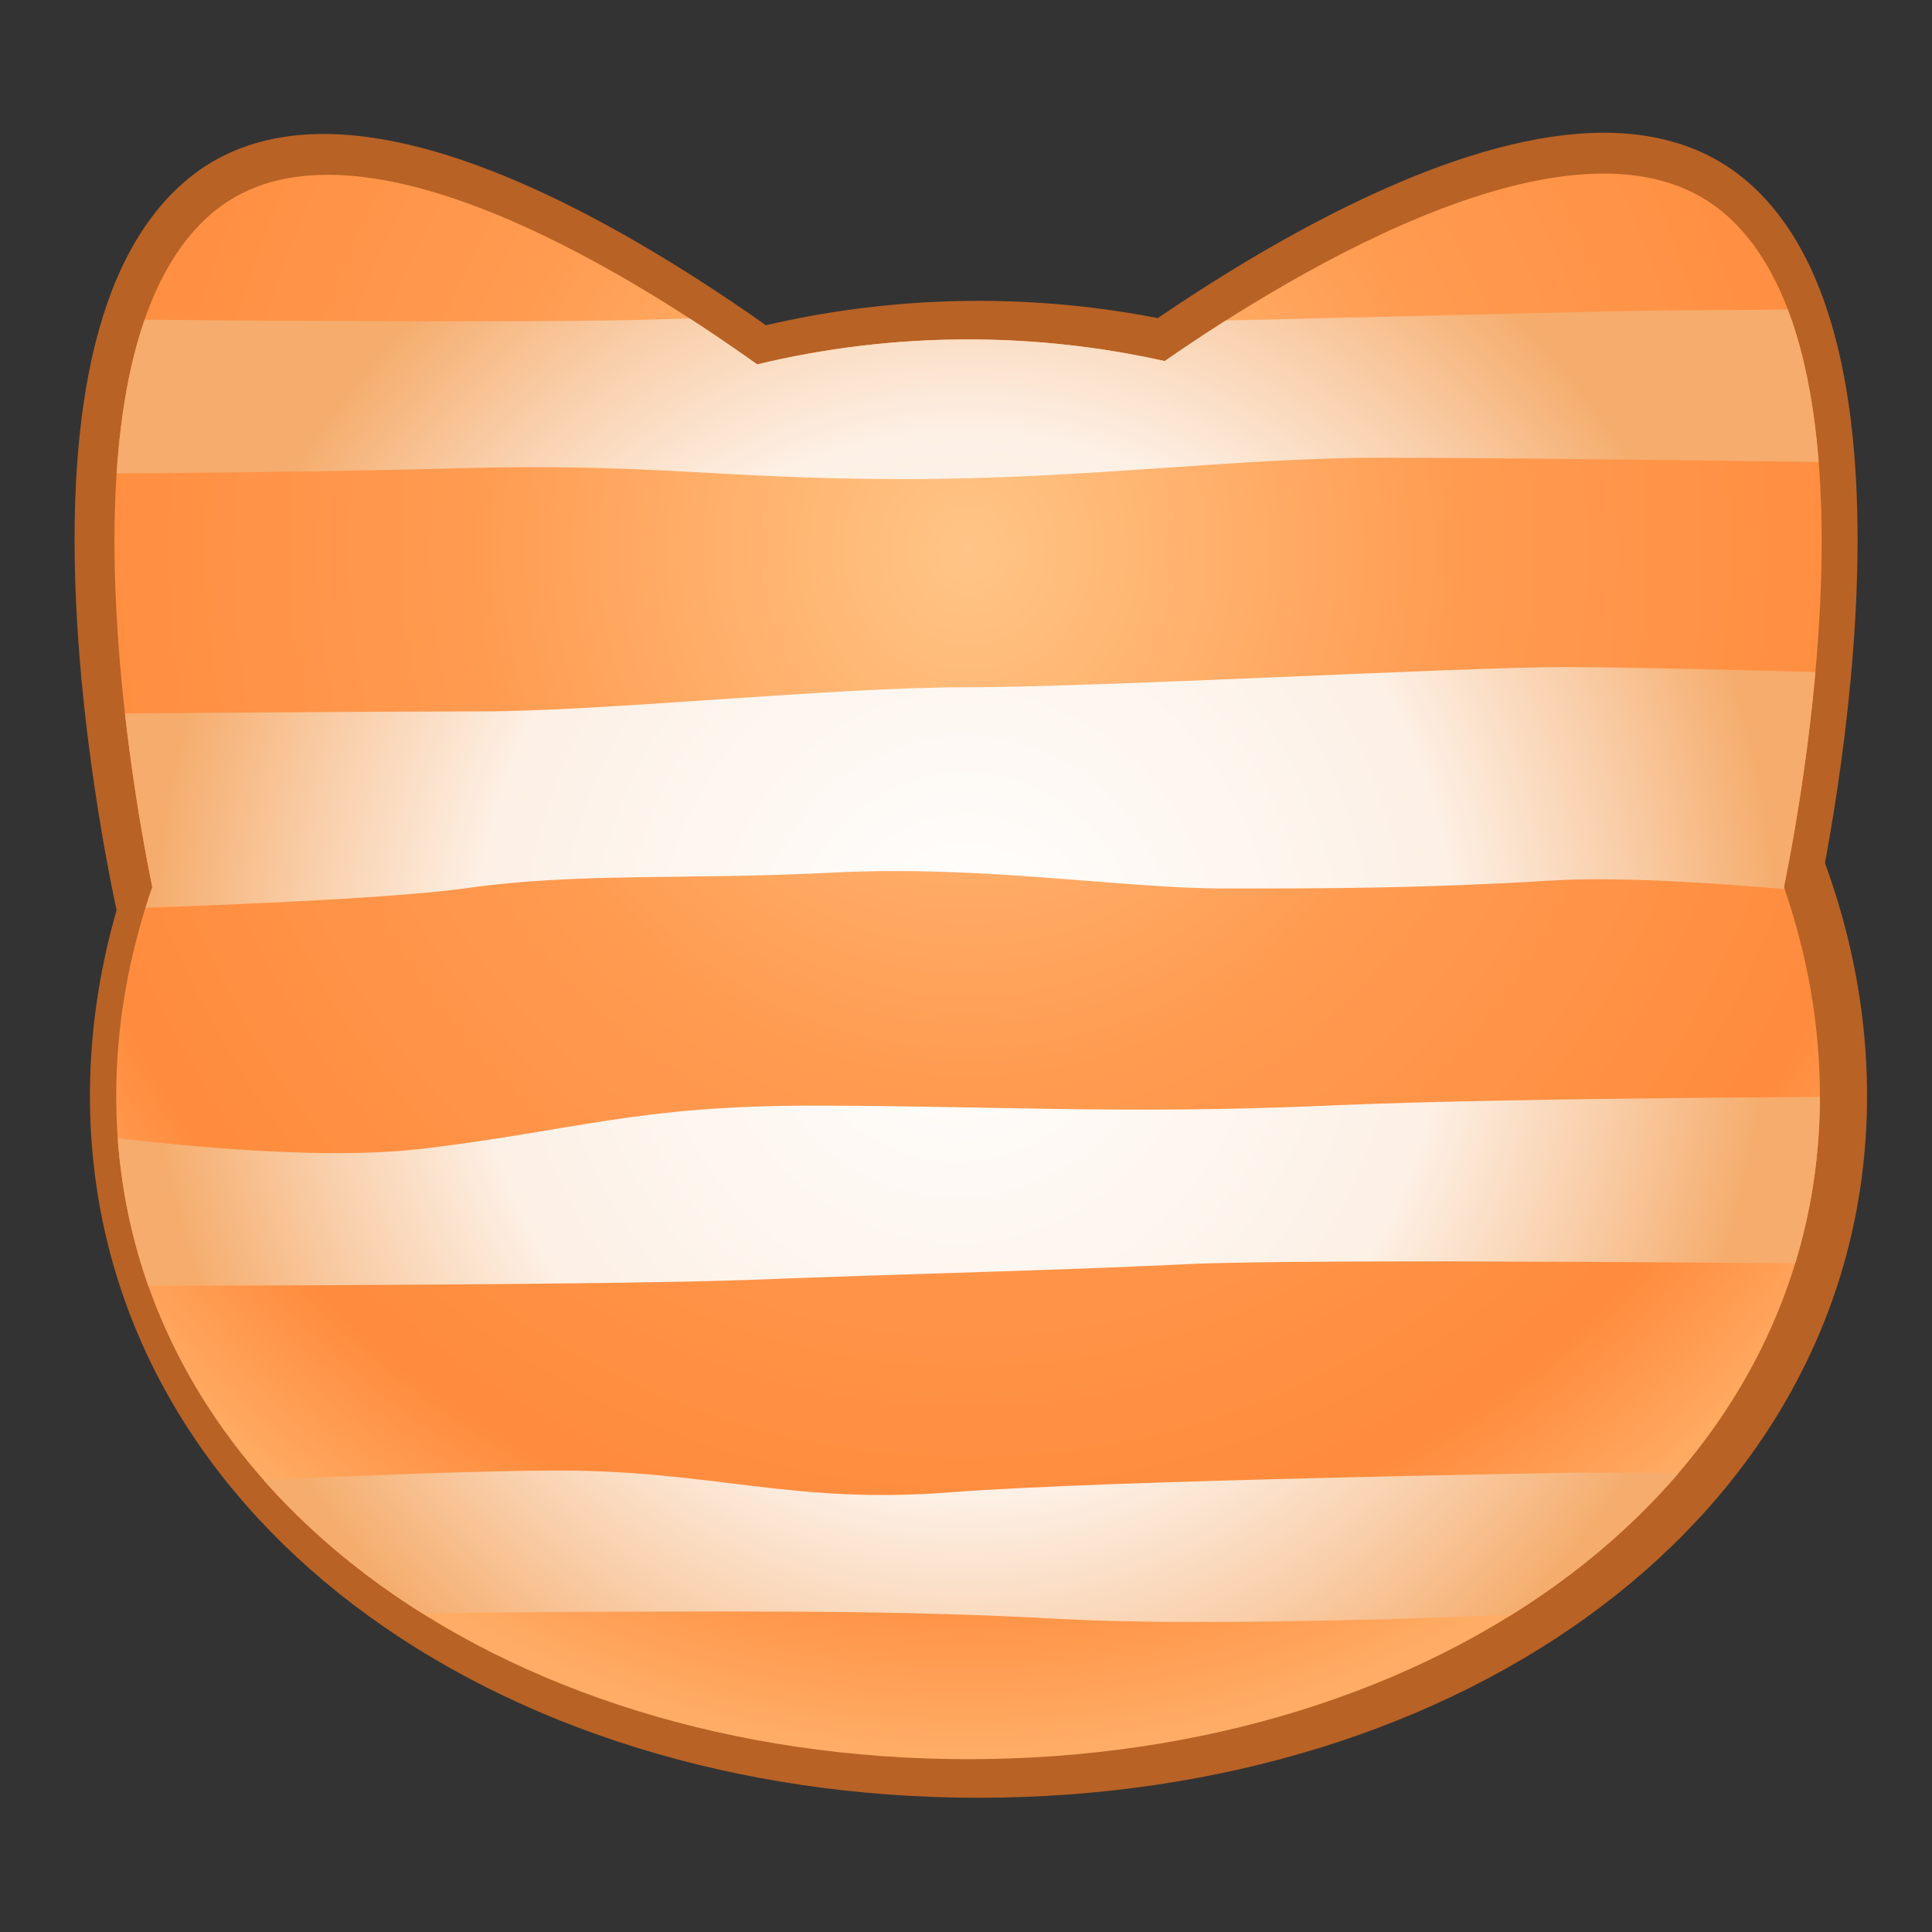 <?xml version="1.0" encoding="UTF-8" standalone="no"?>
<!DOCTYPE svg PUBLIC "-//W3C//DTD SVG 1.1//EN" "http://www.w3.org/Graphics/SVG/1.1/DTD/svg11.dtd">
<svg width="100%" height="100%" viewBox="0 0 512 512" version="1.1" xmlns="http://www.w3.org/2000/svg" xmlns:xlink="http://www.w3.org/1999/xlink" xml:space="preserve" xmlns:serif="http://www.serif.com/" style="fill-rule:evenodd;clip-rule:evenodd;stroke-linejoin:round;stroke-miterlimit:1.414;">
    <rect x="0" y="0" width="512" height="512" fill="#333333" stroke="none"/>
    <g transform="matrix(3.83,0,0,3.83,-910.771,-1083.69)">
        <g id="Cat-Orange---Lines-Horizontal" serif:id="Cat Orange - Lines Horizontal">
            <g id="Outline">
                <g transform="matrix(0.926,0,0,1.012,-196.485,-54.836)">
                    <path d="M531.814,363.146C531.814,363.146 498.672,337.796 484.758,348.061C470.843,358.327 480.5,396.206 480.5,396.206C480.5,396.206 521.502,382.892 531.814,363.146Z" style="fill:none;stroke:rgb(184,98,37);stroke-width:5.35px;"/>
                </g>
                <g transform="matrix(-0.926,0,0,1.012,805.776,-54.836)">
                    <path d="M531.857,362.07C531.857,362.07 498.672,337.796 484.758,348.061C470.843,358.327 480.5,396.206 480.5,396.206C480.5,396.206 521.545,381.816 531.857,362.07Z" style="fill:none;stroke:rgb(184,98,37);stroke-width:5.35px;"/>
                </g>
                <g transform="matrix(0.823,0,0,0.871,-1873.33,41.217)">
                    <path d="M2647.43,304.497C2686.97,304.497 2719.07,333.465 2719.07,364.59C2719.07,395.714 2686.97,417.285 2647.43,417.285C2607.89,417.285 2575.79,395.714 2575.79,364.59C2575.79,333.465 2607.89,304.497 2647.43,304.497Z" style="fill:none;stroke:rgb(184,98,37);stroke-width:6.13px;stroke-linecap:round;stroke-miterlimit:1.5;"/>
                </g>
            </g>
            <g transform="matrix(0.758,0,0,0.758,-1707.26,87.924)">
                <path d="M2672.36,290.246C2684.63,281.744 2710.45,266.278 2723.14,276.512C2737.85,288.375 2731,327.852 2728.89,338.273C2731.02,344.42 2732.17,350.83 2732.17,357.321C2732.17,393.086 2697.33,417.873 2654.41,417.873C2611.49,417.873 2576.65,393.086 2576.65,357.321C2576.65,350.83 2577.8,344.42 2579.94,338.273C2577.82,327.852 2570.97,288.375 2585.68,276.512C2597.96,266.615 2622.47,281.501 2635.16,290.548C2641.32,289.068 2647.77,288.27 2654.41,288.27C2660.59,288.27 2666.6,288.959 2672.36,290.246Z" style="fill:url(#_Radial1);"/>
                <clipPath id="_clip2">
                    <path d="M2672.36,290.246C2684.63,281.744 2710.45,266.278 2723.14,276.512C2737.85,288.375 2731,327.852 2728.89,338.273C2731.02,344.42 2732.17,350.83 2732.17,357.321C2732.17,393.086 2697.33,417.873 2654.41,417.873C2611.49,417.873 2576.65,393.086 2576.65,357.321C2576.65,350.83 2577.8,344.42 2579.94,338.273C2577.82,327.852 2570.97,288.375 2585.68,276.512C2597.96,266.615 2622.47,281.501 2635.16,290.548C2641.32,289.068 2647.77,288.27 2654.41,288.27C2660.59,288.27 2666.6,288.959 2672.36,290.246Z"/>
                </clipPath>
                <g clip-path="url(#_clip2)">
                    <g id="Horizontal" transform="matrix(1.068,0,0,1.068,1499.45,-260.933)">
                        <g transform="matrix(1.951,0,0,1.328,-554.241,62.816)">
                            <path d="M799.155,338.606C799.155,338.606 819.22,338.954 825.453,338.606C831.686,338.258 833.818,338.954 839.573,338.954C845.328,338.954 866.031,338.069 869.22,338.055C872.409,338.041 878.062,337.939 878.062,337.939L879.091,347.885C879.091,347.885 862.986,347.537 856.505,347.537C850.025,347.537 843.661,348.913 835.557,348.913C827.453,348.913 824.7,347.87 816.001,348.218C807.302,348.566 797.444,348.566 797.444,348.566L799.155,338.606Z" style="fill:url(#_Radial3);"/>
                        </g>
                        <g transform="matrix(1.951,0,0,1.951,-548.062,-151.837)">
                            <path d="M792.906,357.83C792.906,357.83 808.202,357.698 813.754,357.698C819.306,357.698 829.207,356.64 835.078,356.64C840.949,356.64 856.867,355.756 861.23,355.756C865.594,355.756 876.945,356.105 876.945,356.105L877.293,366.15C877.293,366.15 866.42,364.76 860.767,365.107C855.113,365.455 850.922,365.455 846.428,365.455C841.935,365.455 835.876,364.425 829.308,364.758C822.741,365.092 818.159,364.745 813.23,365.441C808.302,366.136 792.92,366.483 792.92,366.483L792.906,357.83Z" style="fill:url(#_Radial4);"/>
                        </g>
                        <g transform="matrix(2.422,0,0,2.297,-943.364,-288.263)">
                            <path d="M801.518,378.444C801.518,378.444 811.275,380.168 816.711,379.487C822.147,378.806 824.277,377.879 830.497,377.879C836.717,377.879 841.501,378.213 848.663,377.879C855.824,377.546 869.726,377.546 869.726,377.546L868.379,383.779C868.379,383.779 848.183,383.547 843.69,383.779C839.196,384.011 834.064,384.127 828.41,384.358C822.756,384.59 802.707,384.59 802.707,384.59L801.518,378.444Z" style="fill:url(#_Radial5);"/>
                        </g>
                        <g transform="matrix(2.326,0,0,1.811,-870.175,-98.472)">
                            <path d="M804.491,392.753C804.491,392.753 818.264,391.709 823.975,391.709C829.686,391.709 832.57,393.319 838.37,392.739C844.169,392.158 861.551,391.81 861.551,391.81L870.945,391.81C873.264,391.81 873.38,396.638 873.38,396.638C873.38,396.638 867.945,398.013 862.044,398.362C856.143,398.711 847.285,399.06 842.357,398.711C837.428,398.362 833.471,398.362 828.397,398.362C823.323,398.362 805.23,398.595 805.23,398.595L804.491,392.753Z" style="fill:url(#_Radial6);"/>
                        </g>
                    </g>
                </g>
            </g>
        </g>
    </g>
    <defs>
        <radialGradient id="_Radial1" cx="0" cy="0" r="1" gradientUnits="userSpaceOnUse" gradientTransform="matrix(1.99237e-06,110.532,-103.572,2.31905e-06,2654.41,307.341)"><stop offset="0" style="stop-color:rgb(255,197,134);stop-opacity:1"/><stop offset="0.44" style="stop-color:rgb(255,155,81);stop-opacity:1"/><stop offset="0.84" style="stop-color:rgb(255,139,61);stop-opacity:1"/><stop offset="1" style="stop-color:rgb(255,173,102);stop-opacity:1"/></radialGradient>
        <radialGradient id="_Radial3" cx="0" cy="0" r="1" gradientUnits="userSpaceOnUse" gradientTransform="matrix(2.37663e-15,56.994,-35.797,3.2187e-15,838.267,380.096)"><stop offset="0" style="stop-color:white;stop-opacity:1"/><stop offset="0.6" style="stop-color:rgb(253,240,229);stop-opacity:1"/><stop offset="0.81" style="stop-color:rgb(249,206,169);stop-opacity:1"/><stop offset="1" style="stop-color:rgb(245,172,108);stop-opacity:1"/></radialGradient>
        <radialGradient id="_Radial4" cx="0" cy="0" r="1" gradientUnits="userSpaceOnUse" gradientTransform="matrix(2.37663e-15,38.813,-35.797,2.19197e-15,835.099,368.895)"><stop offset="0" style="stop-color:white;stop-opacity:1"/><stop offset="0.6" style="stop-color:rgb(253,240,229);stop-opacity:1"/><stop offset="0.81" style="stop-color:rgb(249,206,169);stop-opacity:1"/><stop offset="1" style="stop-color:rgb(245,172,108);stop-opacity:1"/></radialGradient>
        <radialGradient id="_Radial5" cx="0" cy="0" r="1" gradientUnits="userSpaceOnUse" gradientTransform="matrix(1.91371e-15,32.965,-28.825,1.8617e-15,835.622,372.718)"><stop offset="0" style="stop-color:white;stop-opacity:1"/><stop offset="0.6" style="stop-color:rgb(253,240,229);stop-opacity:1"/><stop offset="0.81" style="stop-color:rgb(249,206,169);stop-opacity:1"/><stop offset="1" style="stop-color:rgb(245,172,108);stop-opacity:1"/></radialGradient>
        <radialGradient id="_Radial6" cx="0" cy="0" r="1" gradientUnits="userSpaceOnUse" gradientTransform="matrix(1.99337e-15,41.813,-30.025,2.36135e-15,838.935,367.928)"><stop offset="0" style="stop-color:white;stop-opacity:1"/><stop offset="0.6" style="stop-color:rgb(253,240,229);stop-opacity:1"/><stop offset="0.81" style="stop-color:rgb(249,206,169);stop-opacity:1"/><stop offset="1" style="stop-color:rgb(245,172,108);stop-opacity:1"/></radialGradient>
    </defs>
</svg>
